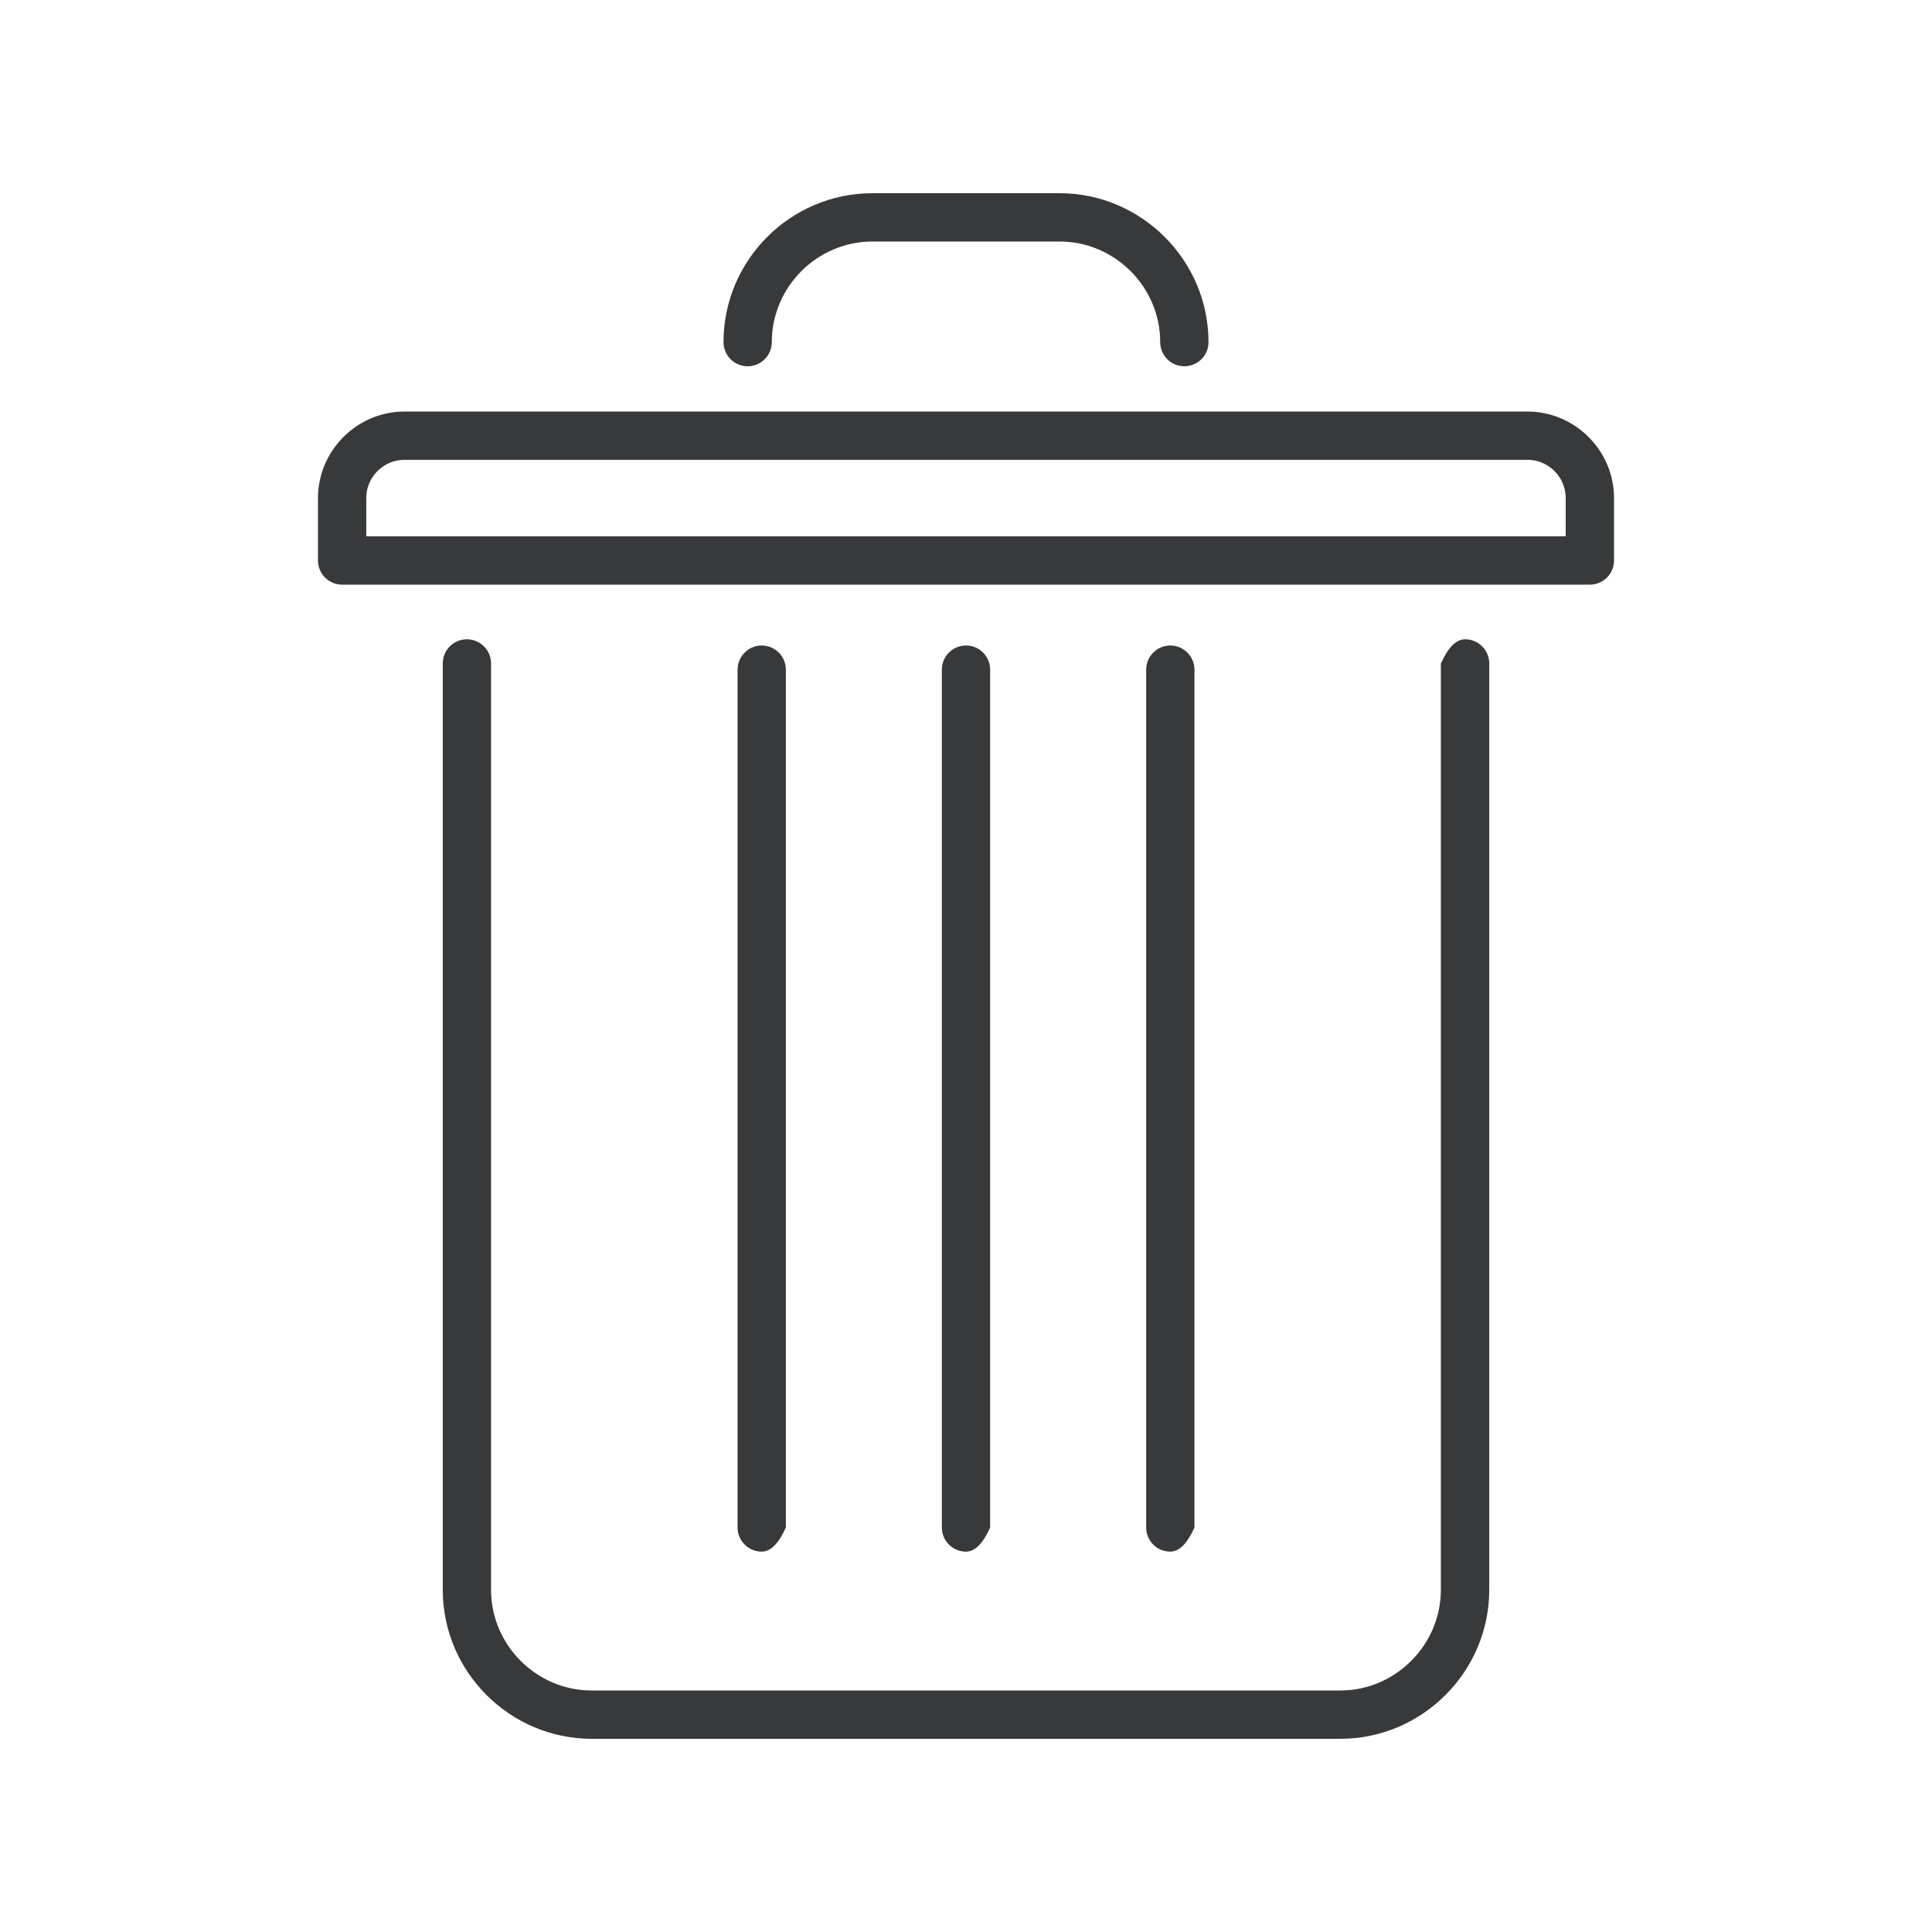 <?xml version="1.0" encoding="UTF-8" standalone="no"?>
<!DOCTYPE svg PUBLIC "-//W3C//DTD SVG 1.1//EN" "http://www.w3.org/Graphics/SVG/1.1/DTD/svg11.dtd">
<svg version="1.1" xmlns="http://www.w3.org/2000/svg" xmlns:xlink="http://www.w3.org/1999/xlink" preserveAspectRatio="xMidYMid meet" viewBox="0 0 640 640" width="640" height="640"><defs><path d="M485.33 211.77C489.75 211.77 493.33 215.37 493.33 219.77C493.33 250.46 493.33 495.98 493.33 526.67C493.33 540.22 487.77 552.55 478.83 561.5C469.9 570.43 457.55 576 444 576C419.2 576 220.8 576 196 576C182.45 576 170.08 570.43 161.17 561.5C152.23 552.57 146.67 540.23 146.67 526.67C146.67 495.98 146.67 250.46 146.67 219.77C146.67 215.35 150.25 211.77 154.67 211.77C159.08 211.77 162.67 215.37 162.67 219.77C162.67 250.46 162.67 495.98 162.67 526.67C162.67 535.8 166.43 544.15 172.47 550.18C178.5 556.22 186.85 560 195.98 560C220.78 560 419.19 560 443.99 560C453.12 560 461.45 556.22 467.48 550.18C473.53 544.13 477.3 535.8 477.3 526.68C477.3 506.22 477.3 403.92 477.3 219.77L477.33 219.77C479.72 214.43 482.39 211.77 485.33 211.77Z" id="e1bEPiGNmq"></path><path d="M252.33 514C247.92 514 244.33 510.42 244.33 506C244.33 477.58 244.33 250.25 244.33 221.83C244.33 217.42 247.92 213.83 252.33 213.83C256.75 213.83 260.33 217.42 260.33 221.83C260.33 240.78 260.33 335.5 260.33 506C257.94 511.33 255.28 514 252.33 514Z" id="c5I6x6I5r8"></path><path d="M320 514C315.58 514 312 510.42 312 506C312 477.58 312 250.25 312 221.83C312 217.42 315.58 213.83 320 213.83C324.42 213.83 328 217.42 328 221.83C328 240.78 328 335.5 328 506C325.61 511.33 322.95 514 320 514Z" id="a2HcwUTQFQ"></path><path d="M387.68 514C383.27 514 379.68 510.42 379.68 506C379.68 477.58 379.68 250.25 379.68 221.83C379.68 217.42 383.27 213.83 387.68 213.83C392.1 213.83 395.68 217.42 395.68 221.83C395.68 240.78 395.68 335.5 395.68 506L395.68 506C393.3 511.33 390.63 514 387.68 514Z" id="c3adeUKPA"></path><path d="M247.67 121.33C243.25 121.33 239.67 117.75 239.67 113.33C239.67 99.75 245.22 87.42 254.15 78.48C263.08 69.55 275.42 64 289 64C295.2 64 344.8 64 351 64C364.57 64 376.9 69.57 385.83 78.5C394.77 87.43 400.33 99.8 400.33 113.33C400.33 117.75 396.75 121.33 392.33 121.33C387.92 121.33 384.33 117.75 384.33 113.33C384.33 104.2 380.57 95.85 374.53 89.82C368.5 83.78 360.15 80 351.02 80C344.82 80 295.22 80 289.02 80C279.87 80 271.53 83.77 265.48 89.8C259.43 95.85 255.67 104.18 255.67 113.33C255.67 117.75 252.08 121.33 247.67 121.33Z" id="aPREXfhP7"></path><path d="M507.17 136.36L507.75 136.39L508.33 136.43L508.91 136.48L509.48 136.55L510.05 136.62L510.62 136.71L511.18 136.81L511.74 136.92L512.29 137.04L512.85 137.17L513.39 137.31L513.94 137.46L514.47 137.62L515.01 137.8L515.54 137.98L516.07 138.17L516.59 138.38L517.1 138.59L517.61 138.81L518.12 139.05L518.62 139.29L519.11 139.54L519.6 139.8L520.09 140.07L520.57 140.35L521.04 140.64L521.51 140.94L521.97 141.24L522.42 141.55L522.87 141.88L523.31 142.21L523.75 142.55L524.18 142.9L524.6 143.25L525.01 143.61L525.42 143.98L525.82 144.36L526.22 144.75L526.25 144.78L526.64 145.18L527.01 145.58L527.39 145.99L527.75 146.4L528.1 146.82L528.45 147.25L528.79 147.69L529.12 148.13L529.44 148.58L529.76 149.03L530.06 149.49L530.36 149.96L530.65 150.43L530.93 150.91L531.2 151.4L531.46 151.89L531.71 152.38L531.95 152.88L532.19 153.39L532.41 153.9L532.62 154.41L532.82 154.93L533.02 155.46L533.2 155.99L533.37 156.52L533.54 157.06L533.69 157.61L533.83 158.15L533.96 158.71L534.08 159.26L534.19 159.82L534.29 160.38L534.38 160.95L534.45 161.52L534.52 162.09L534.57 162.67L534.61 163.25L534.64 163.83L534.66 164.41L534.67 165L534.67 185.67L534.66 186L534.64 186.32L534.61 186.65L534.56 186.96L534.5 187.28L534.43 187.59L534.35 187.89L534.26 188.19L534.15 188.49L534.04 188.78L533.91 189.06L533.77 189.34L533.63 189.61L533.47 189.88L533.3 190.14L533.12 190.39L532.94 190.64L532.74 190.87L532.54 191.1L532.32 191.32L532.1 191.54L531.87 191.74L531.63 191.94L531.39 192.12L531.14 192.3L530.88 192.47L530.61 192.63L530.34 192.77L530.06 192.91L529.78 193.04L529.49 193.15L529.19 193.26L528.89 193.35L528.59 193.43L528.28 193.5L527.96 193.56L527.64 193.61L527.32 193.64L527 193.66L526.67 193.67L113.33 193.67L113 193.66L112.68 193.64L112.36 193.61L112.04 193.56L111.72 193.5L111.41 193.43L111.11 193.35L110.81 193.26L110.51 193.15L110.22 193.04L109.94 192.91L109.66 192.77L109.39 192.63L109.12 192.47L108.86 192.3L108.61 192.12L108.37 191.94L108.13 191.74L107.9 191.54L107.68 191.32L107.46 191.1L107.26 190.87L107.06 190.64L106.88 190.39L106.7 190.14L106.53 189.88L106.37 189.61L106.23 189.34L106.09 189.06L105.96 188.78L105.85 188.49L105.74 188.19L105.65 187.89L105.57 187.59L105.5 187.28L105.44 186.96L105.39 186.65L105.36 186.32L105.34 186L105.33 185.67L105.33 165L105.34 164.41L105.36 163.83L105.39 163.25L105.43 162.67L105.48 162.1L105.55 161.52L105.62 160.95L105.71 160.39L105.81 159.83L105.92 159.27L106.04 158.71L106.17 158.16L106.31 157.61L106.46 157.07L106.63 156.53L106.8 156L106.98 155.47L107.18 154.94L107.38 154.42L107.59 153.9L107.81 153.39L108.05 152.89L108.29 152.39L108.54 151.89L108.8 151.4L109.07 150.92L109.35 150.44L109.64 149.96L109.94 149.5L110.24 149.03L110.56 148.58L110.88 148.13L111.21 147.69L111.55 147.25L111.9 146.82L112.25 146.4L112.61 145.99L112.99 145.58L113.36 145.18L113.75 144.78L113.78 144.75L114.18 144.36L114.58 143.98L114.99 143.61L115.4 143.25L115.82 142.9L116.25 142.55L116.69 142.21L117.13 141.88L117.58 141.56L118.03 141.24L118.5 140.94L118.96 140.64L119.44 140.35L119.92 140.07L120.4 139.8L120.89 139.54L121.39 139.29L121.89 139.05L122.39 138.81L122.9 138.59L123.42 138.38L123.94 138.17L124.47 137.98L125 137.8L125.53 137.63L126.07 137.46L126.61 137.31L127.16 137.17L127.71 137.04L128.27 136.92L128.83 136.81L129.39 136.71L129.95 136.62L130.52 136.55L131.1 136.48L131.67 136.43L132.25 136.39L132.83 136.36L133.41 136.34L134 136.33L506 136.33L506.59 136.34L507.17 136.36ZM133.74 152.34L133.48 152.34L133.22 152.36L132.96 152.38L132.71 152.4L132.45 152.43L132.2 152.46L131.95 152.5L131.7 152.54L131.45 152.59L131.21 152.64L130.96 152.7L130.72 152.76L130.48 152.83L130.24 152.9L130 152.98L129.77 153.06L129.54 153.14L129.31 153.23L129.08 153.33L128.85 153.43L128.63 153.53L128.41 153.63L128.19 153.74L127.97 153.86L127.76 153.98L127.55 154.1L127.34 154.23L127.13 154.36L126.93 154.49L126.73 154.63L126.53 154.77L126.34 154.92L126.15 155.07L125.96 155.22L125.77 155.37L125.59 155.53L125.41 155.7L125.24 155.86L125.07 156.03L125.03 156.07L124.86 156.24L124.7 156.41L124.53 156.59L124.37 156.77L124.22 156.96L124.07 157.15L123.92 157.34L123.77 157.53L123.63 157.73L123.49 157.93L123.36 158.13L123.23 158.33L123.1 158.54L122.98 158.75L122.86 158.97L122.74 159.18L122.63 159.4L122.53 159.62L122.42 159.84L122.33 160.07L122.23 160.3L122.14 160.53L122.06 160.76L121.98 161L121.9 161.23L121.83 161.47L121.76 161.71L121.7 161.96L121.64 162.2L121.59 162.45L121.54 162.69L121.5 162.94L121.46 163.2L121.43 163.45L121.4 163.7L121.38 163.96L121.36 164.22L121.34 164.48L121.34 164.74L121.33 165L121.33 177.67L518.65 177.67L518.65 165L518.65 164.74L518.64 164.48L518.63 164.22L518.61 163.96L518.58 163.71L518.56 163.45L518.52 163.2L518.48 162.95L518.44 162.7L518.39 162.45L518.34 162.21L518.28 161.96L518.22 161.72L518.15 161.48L518.08 161.24L518.01 161L517.92 160.77L517.84 160.54L517.75 160.31L517.66 160.08L517.56 159.85L517.46 159.63L517.35 159.41L517.24 159.19L517.12 158.97L517.01 158.76L516.88 158.55L516.76 158.34L516.63 158.13L516.49 157.93L516.35 157.73L516.21 157.53L516.07 157.34L515.92 157.15L515.76 156.96L515.61 156.77L515.45 156.59L515.29 156.41L515.12 156.24L514.95 156.07L514.92 156.03L514.74 155.86L514.57 155.7L514.39 155.53L514.21 155.37L514.03 155.22L513.84 155.07L513.65 154.92L513.45 154.77L513.26 154.63L513.06 154.49L512.86 154.36L512.65 154.23L512.44 154.1L512.23 153.98L512.02 153.86L511.8 153.74L511.58 153.63L511.36 153.53L511.14 153.43L510.92 153.33L510.69 153.23L510.46 153.14L510.23 153.06L509.99 152.98L509.76 152.9L509.52 152.83L509.28 152.76L509.03 152.7L508.79 152.64L508.54 152.59L508.3 152.54L508.05 152.5L507.8 152.46L507.54 152.43L507.29 152.4L507.04 152.38L506.78 152.36L506.52 152.34L506.26 152.34L506 152.33L134 152.33L133.74 152.34Z" id="b7cL4NzKLt"></path></defs><g><g><g><use xlink:href="#e1bEPiGNmq" opacity="1" fill="#38393b" fill-opacity="1"></use><g><use xlink:href="#e1bEPiGNmq" opacity="1" fill-opacity="0" stroke="#000000" stroke-width="1" stroke-opacity="0"></use></g></g><g><use xlink:href="#c5I6x6I5r8" opacity="1" fill="#38393b" fill-opacity="1"></use><g><use xlink:href="#c5I6x6I5r8" opacity="1" fill-opacity="0" stroke="#000000" stroke-width="1" stroke-opacity="0"></use></g></g><g><use xlink:href="#a2HcwUTQFQ" opacity="1" fill="#38393b" fill-opacity="1"></use><g><use xlink:href="#a2HcwUTQFQ" opacity="1" fill-opacity="0" stroke="#000000" stroke-width="1" stroke-opacity="0"></use></g></g><g><use xlink:href="#c3adeUKPA" opacity="1" fill="#38393b" fill-opacity="1"></use><g><use xlink:href="#c3adeUKPA" opacity="1" fill-opacity="0" stroke="#000000" stroke-width="1" stroke-opacity="0"></use></g></g><g><use xlink:href="#aPREXfhP7" opacity="1" fill="#38393b" fill-opacity="1"></use><g><use xlink:href="#aPREXfhP7" opacity="1" fill-opacity="0" stroke="#000000" stroke-width="1" stroke-opacity="0"></use></g></g><g><use xlink:href="#b7cL4NzKLt" opacity="1" fill="#38393b" fill-opacity="1"></use><g><use xlink:href="#b7cL4NzKLt" opacity="1" fill-opacity="0" stroke="#000000" stroke-width="1" stroke-opacity="0"></use></g></g></g></g></svg>